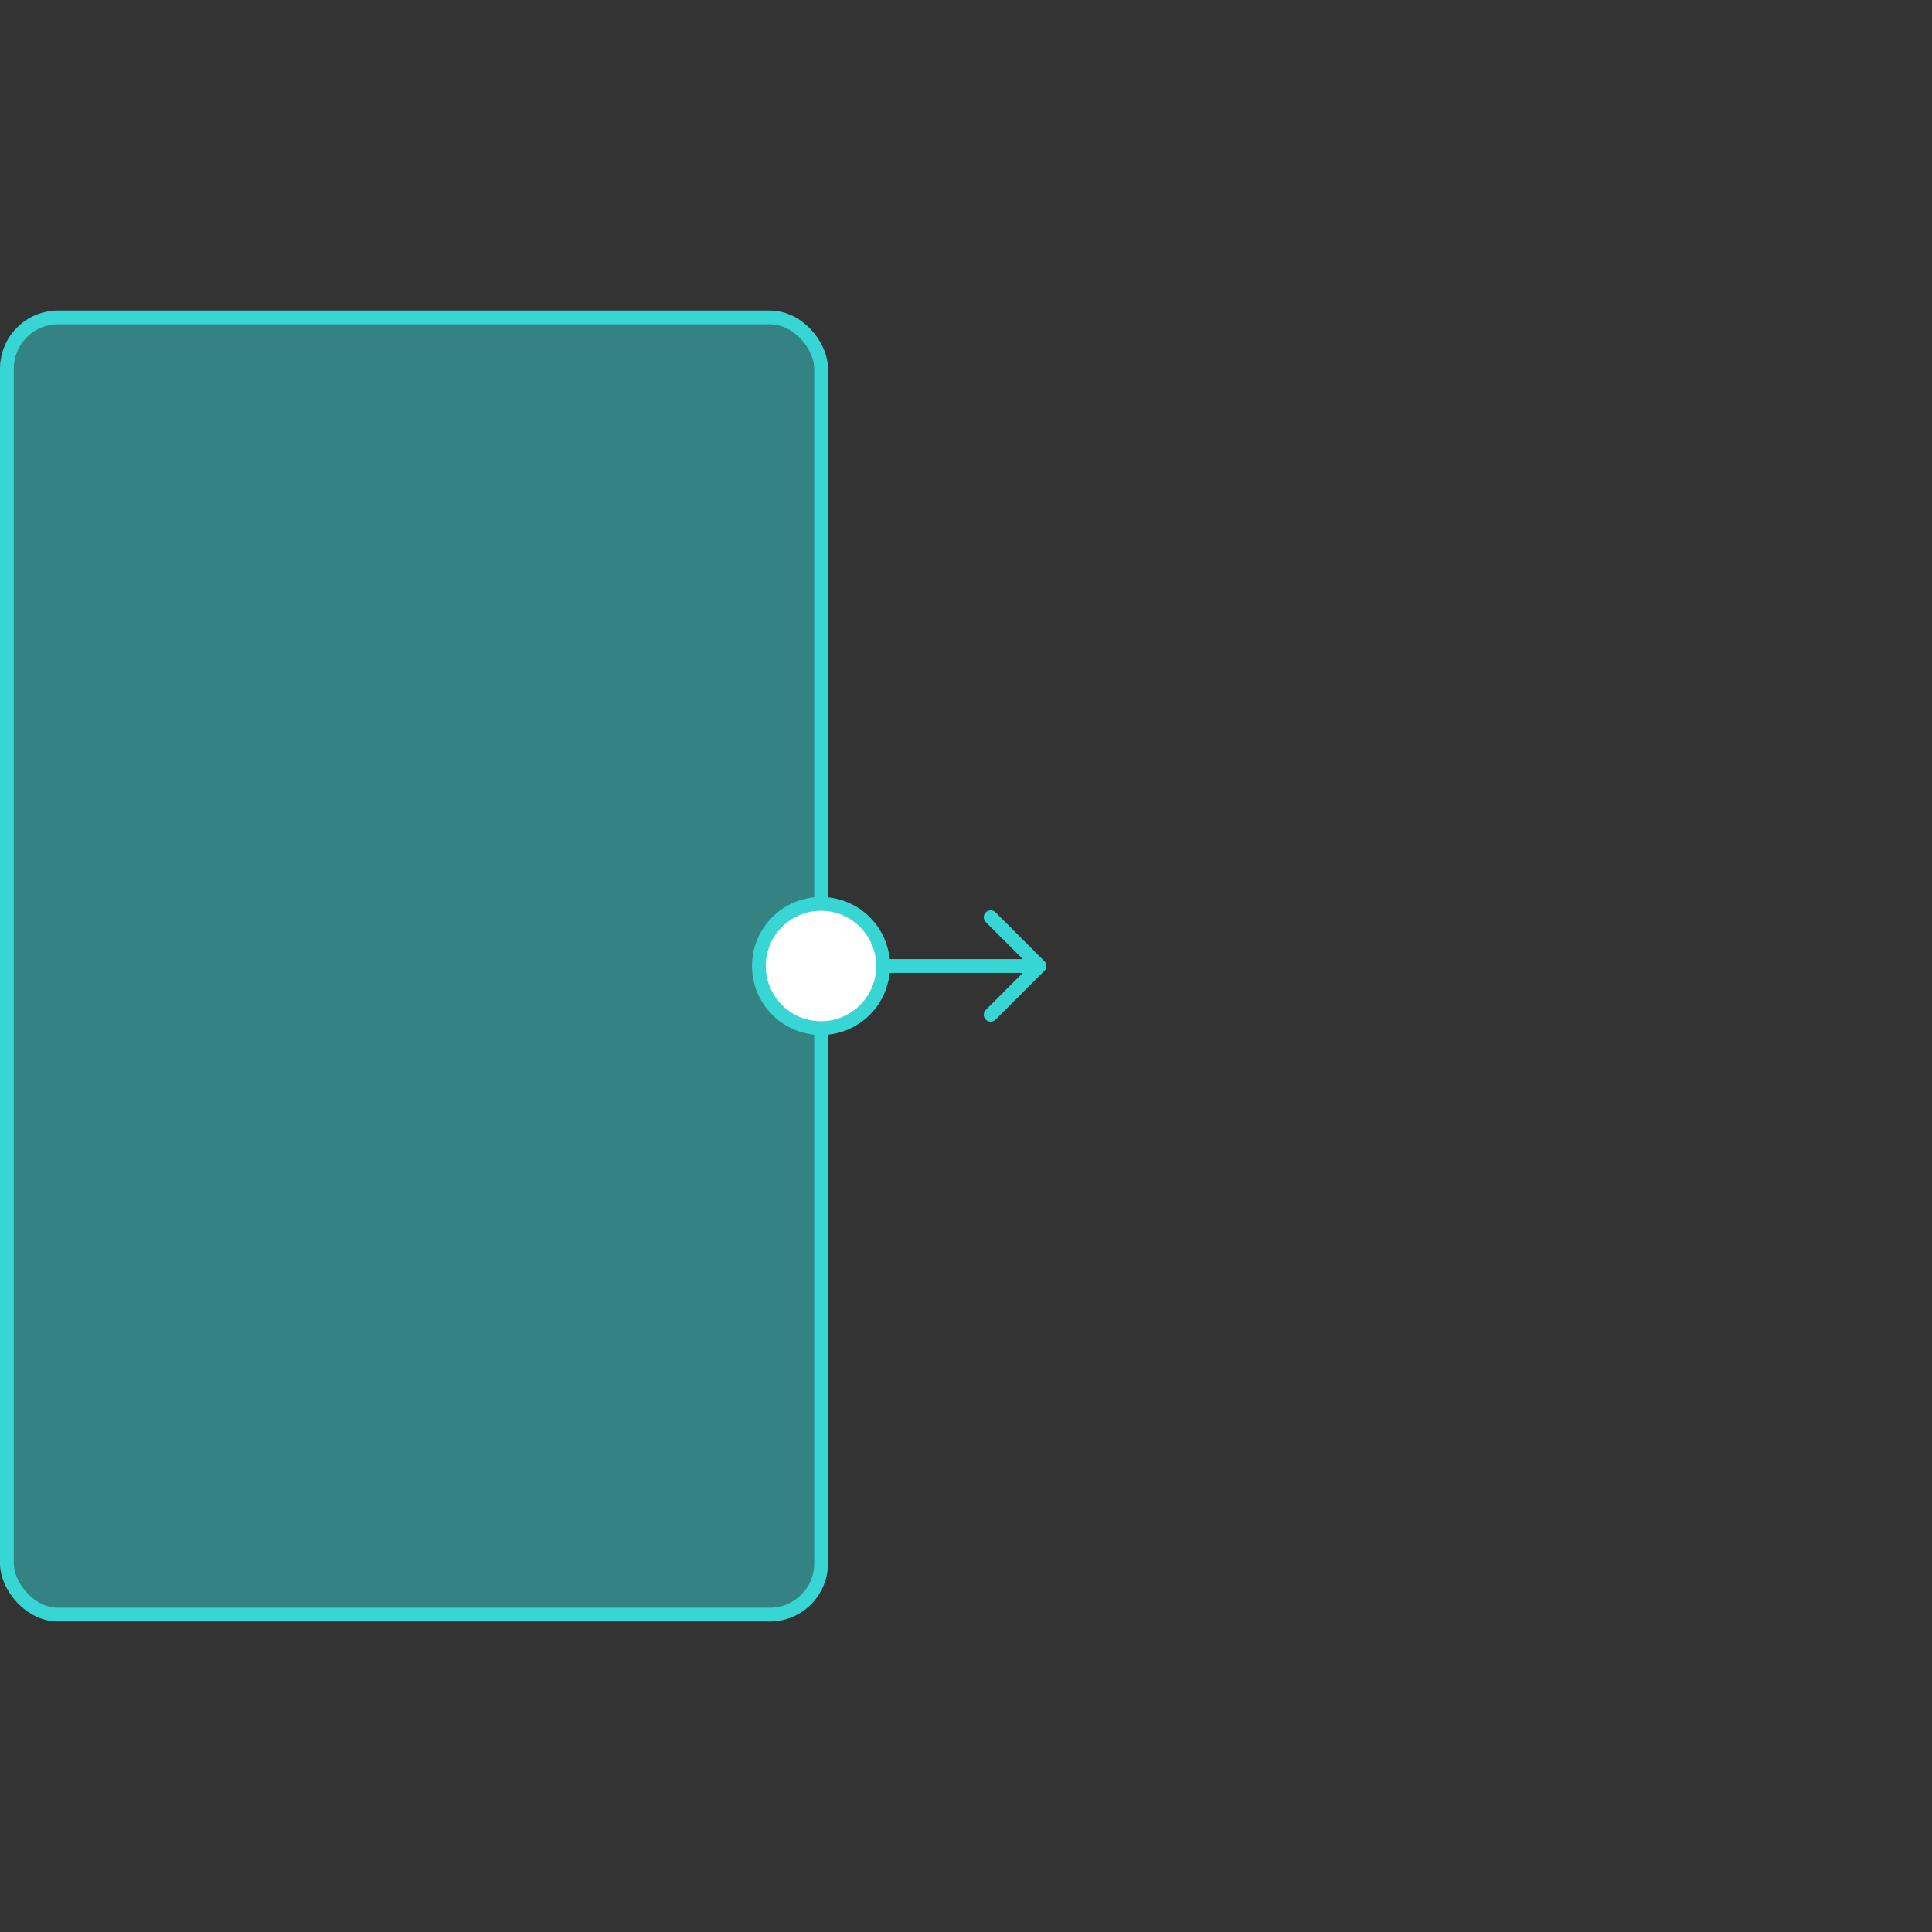 <svg xmlns="http://www.w3.org/2000/svg" xmlns:xlink="http://www.w3.org/1999/xlink" width="140" height="140" version="1.1" viewBox="0 0 140 140"><rect x="0" y="0" width="140" height="140" fill="#333333" stroke="none"/><title>addons/links</title><defs><rect id="path-1" width="60" height="95" x="80" y="22.5" rx="3.714"/><mask id="mask-2" width="60" height="95" x="0" y="0" fill="#fff" maskContentUnits="userSpaceOnUse" maskUnits="objectBoundingBox"><use xlink:href="#path-1"/></mask></defs><g id="addons/links" fill="none" fill-rule="evenodd" stroke="none" stroke-width="1"><use id="bg" fill="#37D5D3" fill-opacity=".1" stroke="#37D5D3" stroke-dasharray="4 2" stroke-opacity=".3" stroke-width="2" mask="url(#mask-2)" xlink:href="#path-1"/><rect id="bg-copy-2" width="59" height="94" x=".5" y="23" fill="#37D5D3" fill-opacity=".5" stroke="#37D5D3" rx="3.714"/><path id="Path" fill="#37D5D3" fill-rule="nonzero" d="M59.493,75 C56.732,75 54.493,72.761 54.493,70 C54.493,67.239 56.732,65 59.493,65 C62.255,65 64.493,67.239 64.493,70 C64.493,72.761 62.255,75 59.493,75 Z"/><path id="Combined-Shape" fill="#37D5D3" d="M72.14,66.113 L75.654,69.625 L75.676,69.644 C75.763,69.731 75.811,69.842 75.821,69.955 L75.821,70.045 C75.811,70.158 75.763,70.269 75.676,70.356 L75.654,70.373 L72.14,73.887 C71.967,74.061 71.697,74.08 71.503,73.945 L71.433,73.887 C71.238,73.692 71.238,73.375 71.433,73.18 L71.433,73.18 L74.112,70.499 L60,70.5 L60,69.5 L74.112,69.499 L71.433,66.82 C71.238,66.625 71.238,66.308 71.433,66.113 C71.629,65.918 71.945,65.918 72.14,66.113 Z"/><path id="Path" fill="#FFF" fill-rule="nonzero" d="M59.493,74 C61.702,74 63.493,72.209 63.493,70 C63.493,67.791 61.702,66 59.493,66 C57.284,66 55.493,67.791 55.493,70 C55.493,72.209 57.284,74 59.493,74 Z"/></g></svg>